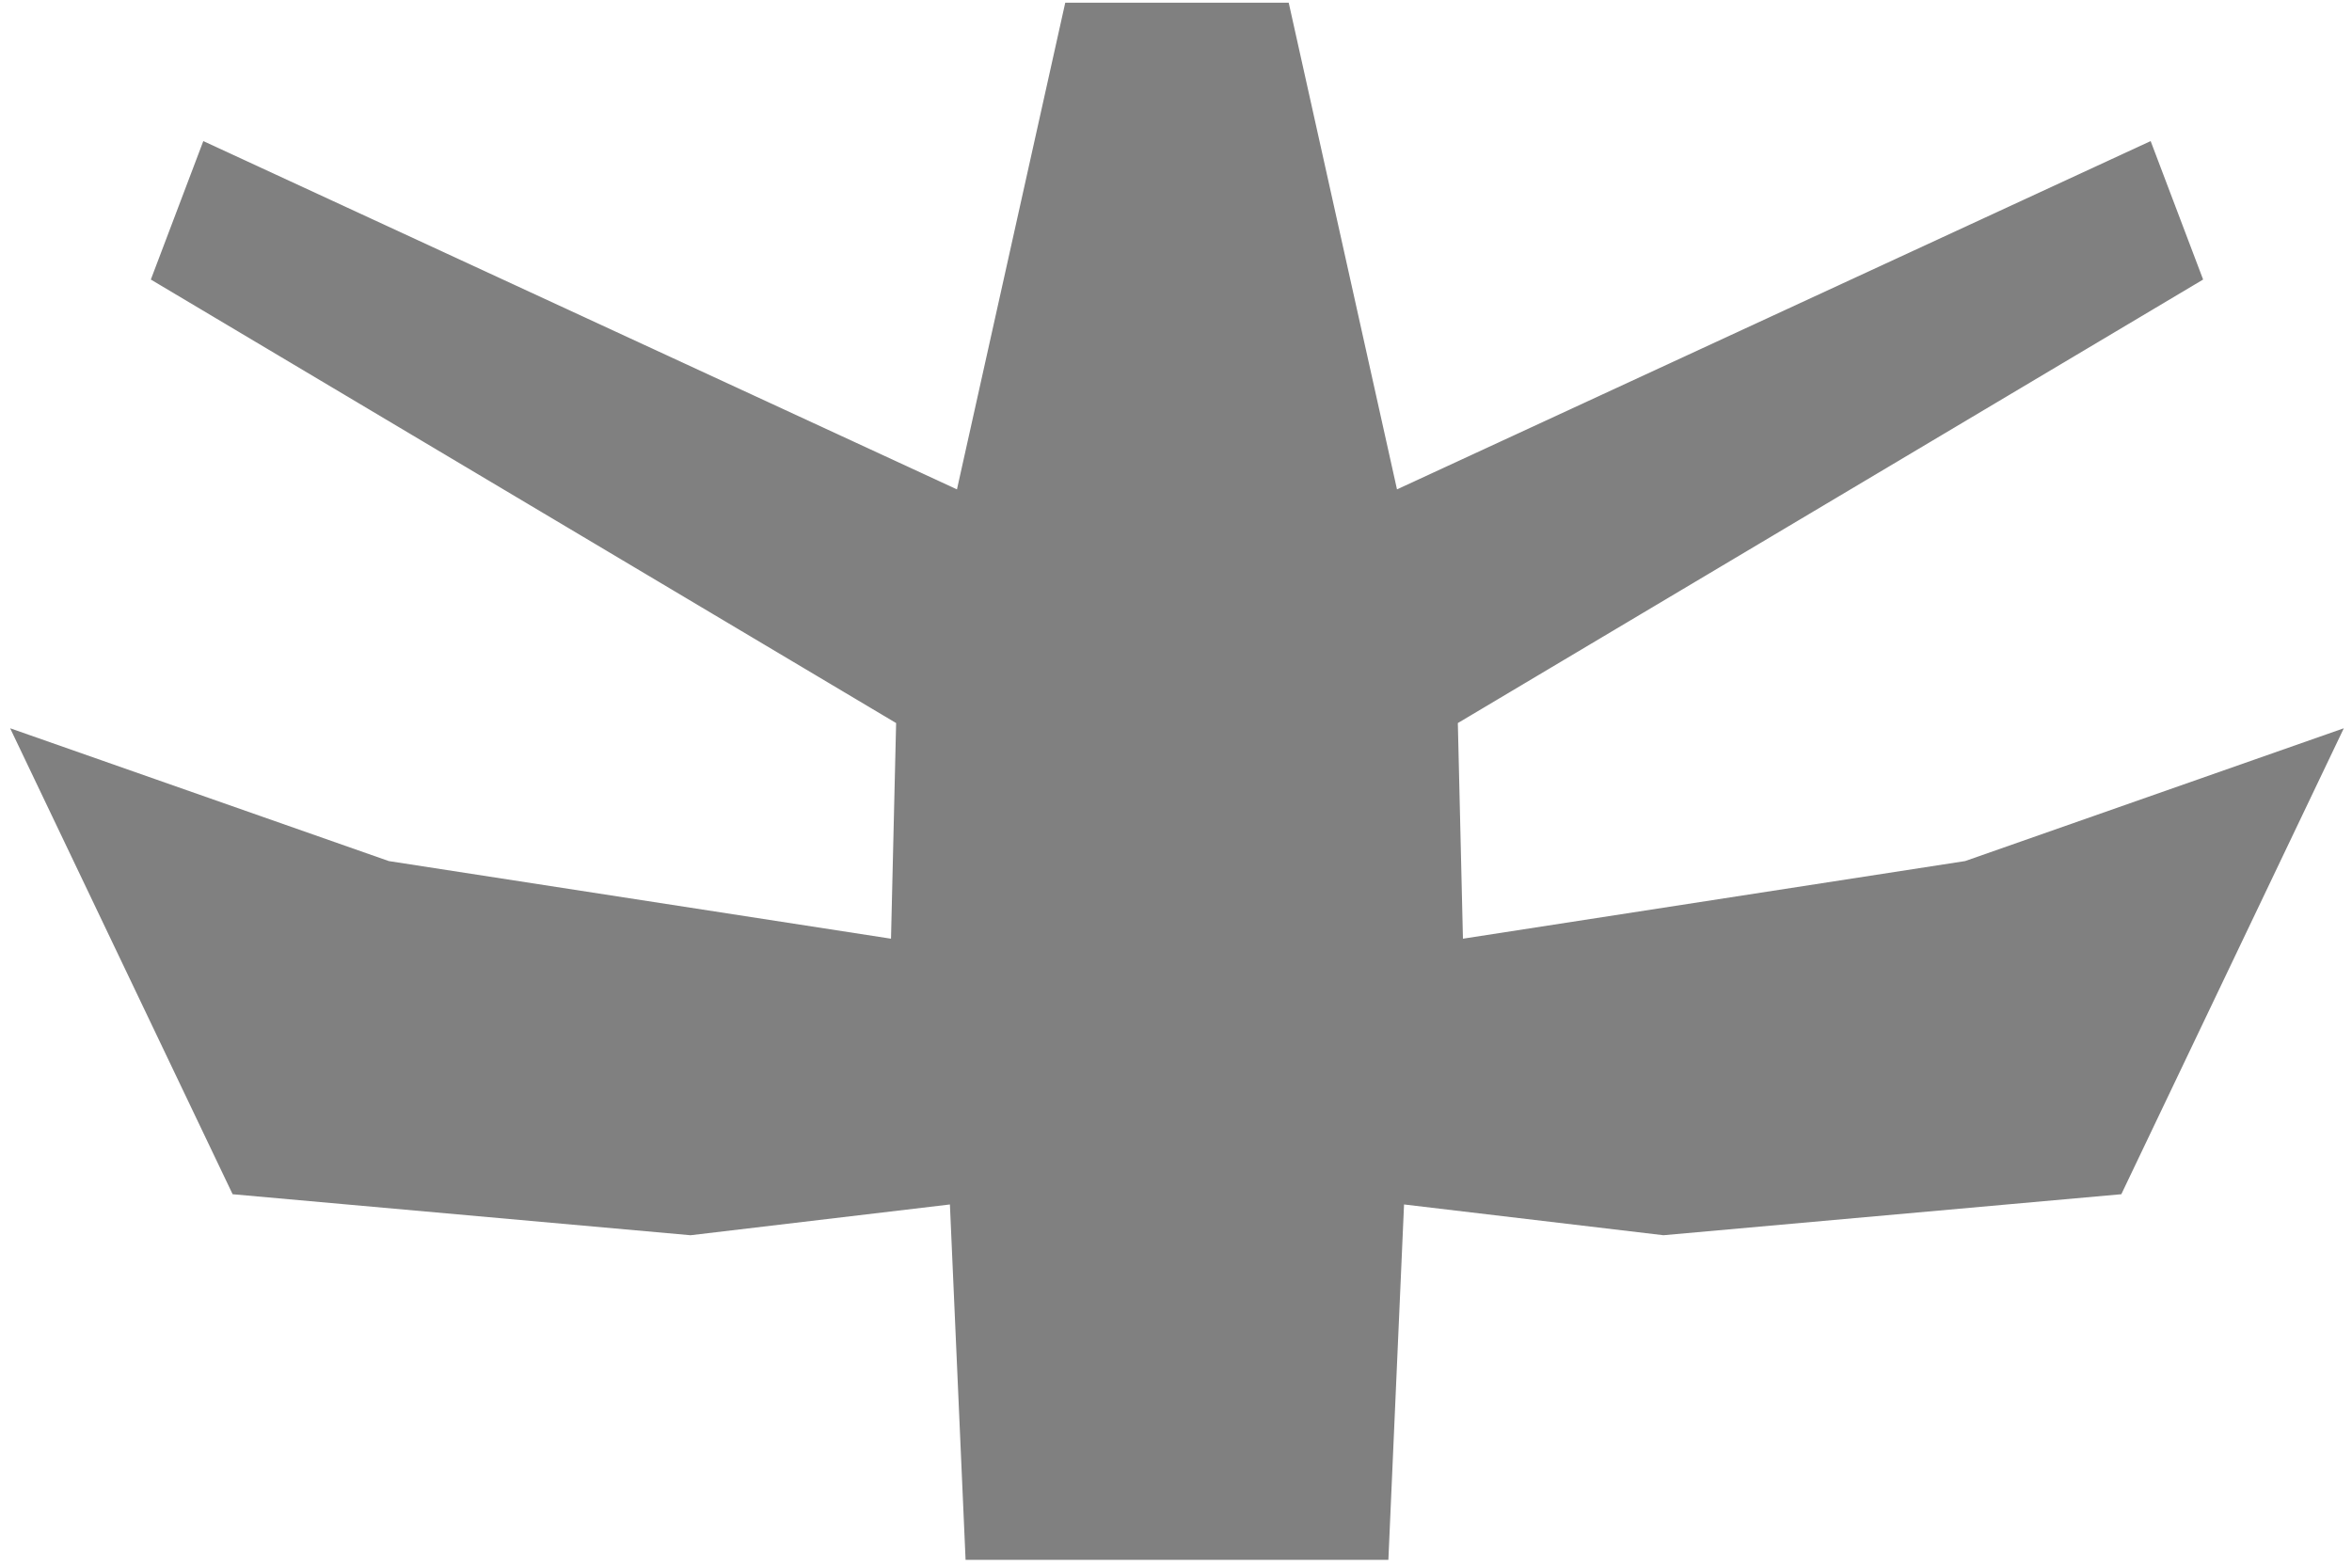 <?xml version="1.0" encoding="UTF-8" standalone="no"?>
<!-- Created with Inkscape (http://www.inkscape.org/) -->

<svg
   width="60mm"
   height="40mm"
   viewBox="0 0 60 40"
   version="1.1"
   id="SVGRoot"
   inkscape:version="1.1.2 (0a00cf5339, 2022-02-04)"
   sodipodi:docname="tree.svg"
   xmlns:inkscape="http://www.inkscape.org/namespaces/inkscape"
   xmlns:sodipodi="http://sodipodi.sourceforge.net/DTD/sodipodi-0.dtd"
   xmlns="http://www.w3.org/2000/svg"
   xmlns:svg="http://www.w3.org/2000/svg"
   xmlns:rdf="http://www.w3.org/1999/02/22-rdf-syntax-ns#"
   xmlns:cc="http://creativecommons.org/ns#"
   xmlns:dc="http://purl.org/dc/elements/1.1/">
  <defs
     id="defs5248">
    <inkscape:path-effect
       effect="mirror_symmetry"
       start_point="29.113,1.772"
       end_point="29.113,32.763"
       center_point="29.113,17.268"
       id="path-effect6358"
       is_visible="true"
       mode="free"
       discard_orig_path="false"
       fuse_paths="true"
       oposite_fuse="false" />
    <inkscape:path-effect
       effect="mirror_symmetry"
       start_point="38.089,172.677"
       end_point="38.089,206.342"
       center_point="38.089,189.509"
       id="path-effect6343"
       is_visible="true"
       mode="free"
       discard_orig_path="false"
       fuse_paths="true"
       oposite_fuse="false" />
    <inkscape:path-effect
       effect="bspline"
       id="path-effect1069"
       is_visible="true"
       weight="33.333"
       steps="2"
       helper_size="0"
       apply_no_weight="true"
       apply_with_weight="true"
       only_selected="false" />
  </defs>
  <sodipodi:namedview
     id="base"
     pagecolor="#ffffff"
     bordercolor="#666666"
     borderopacity="1.0"
     inkscape:pageopacity="0.0"
     inkscape:pageshadow="2"
     inkscape:zoom="6.7733334"
     inkscape:cx="90.723424"
     inkscape:cy="79.207676"
     inkscape:document-units="mm"
     inkscape:current-layer="layer1"
     showgrid="false"
     inkscape:window-width="2530"
     inkscape:window-height="1313"
     inkscape:window-x="10"
     inkscape:window-y="64"
     inkscape:window-maximized="1"
     inkscape:pagecheckerboard="0" />
  <g
     inkscape:label="Layer 1"
     inkscape:groupmode="layer"
     id="layer1">
    <path
       style="fill:#808080;fill-opacity:1;stroke:none;stroke-width:0.265px;stroke-linecap:butt;stroke-linejoin:miter;stroke-opacity:1"
       d="m 30.382,1.893 1.23,9.649 8.56,-6.905 0.596,2.745 -8.465,8.793 0.058,4.275 5.704,-1.539 4.301,-2.633 -2.527,9.238 -5.201,0.813 -2.946,-0.61 -0.178,7.046 H 29.113 26.712 l -0.178,-7.046 -2.946,0.61 -5.201,-0.813 -2.527,-9.238 4.301,2.633 5.704,1.539 0.058,-4.275 -8.465,-8.793 0.596,-2.745 8.56,6.905 1.23,-9.649"
       id="path6356"
       inkscape:connector-curvature="0"
       inkscape:path-effect="#path-effect6358"
       inkscape:original-d="M 29.278639,32.763206 H 26.71195 l -0.177973,-7.045658 -2.946374,0.610254 -5.200653,-0.812637 -2.527134,-9.237603 4.300657,2.633389 5.704354,1.539467 0.05804,-4.275135 -8.465033,-8.7930602 0.596177,-2.7451683 8.559867,6.9053995 1.229534,-9.6489799"
       sodipodi:nodetypes="ccccccccccccc"
       transform="matrix(2.246,0,0,1.287,-35.363,-2.368)" />
  </g>
</svg>

